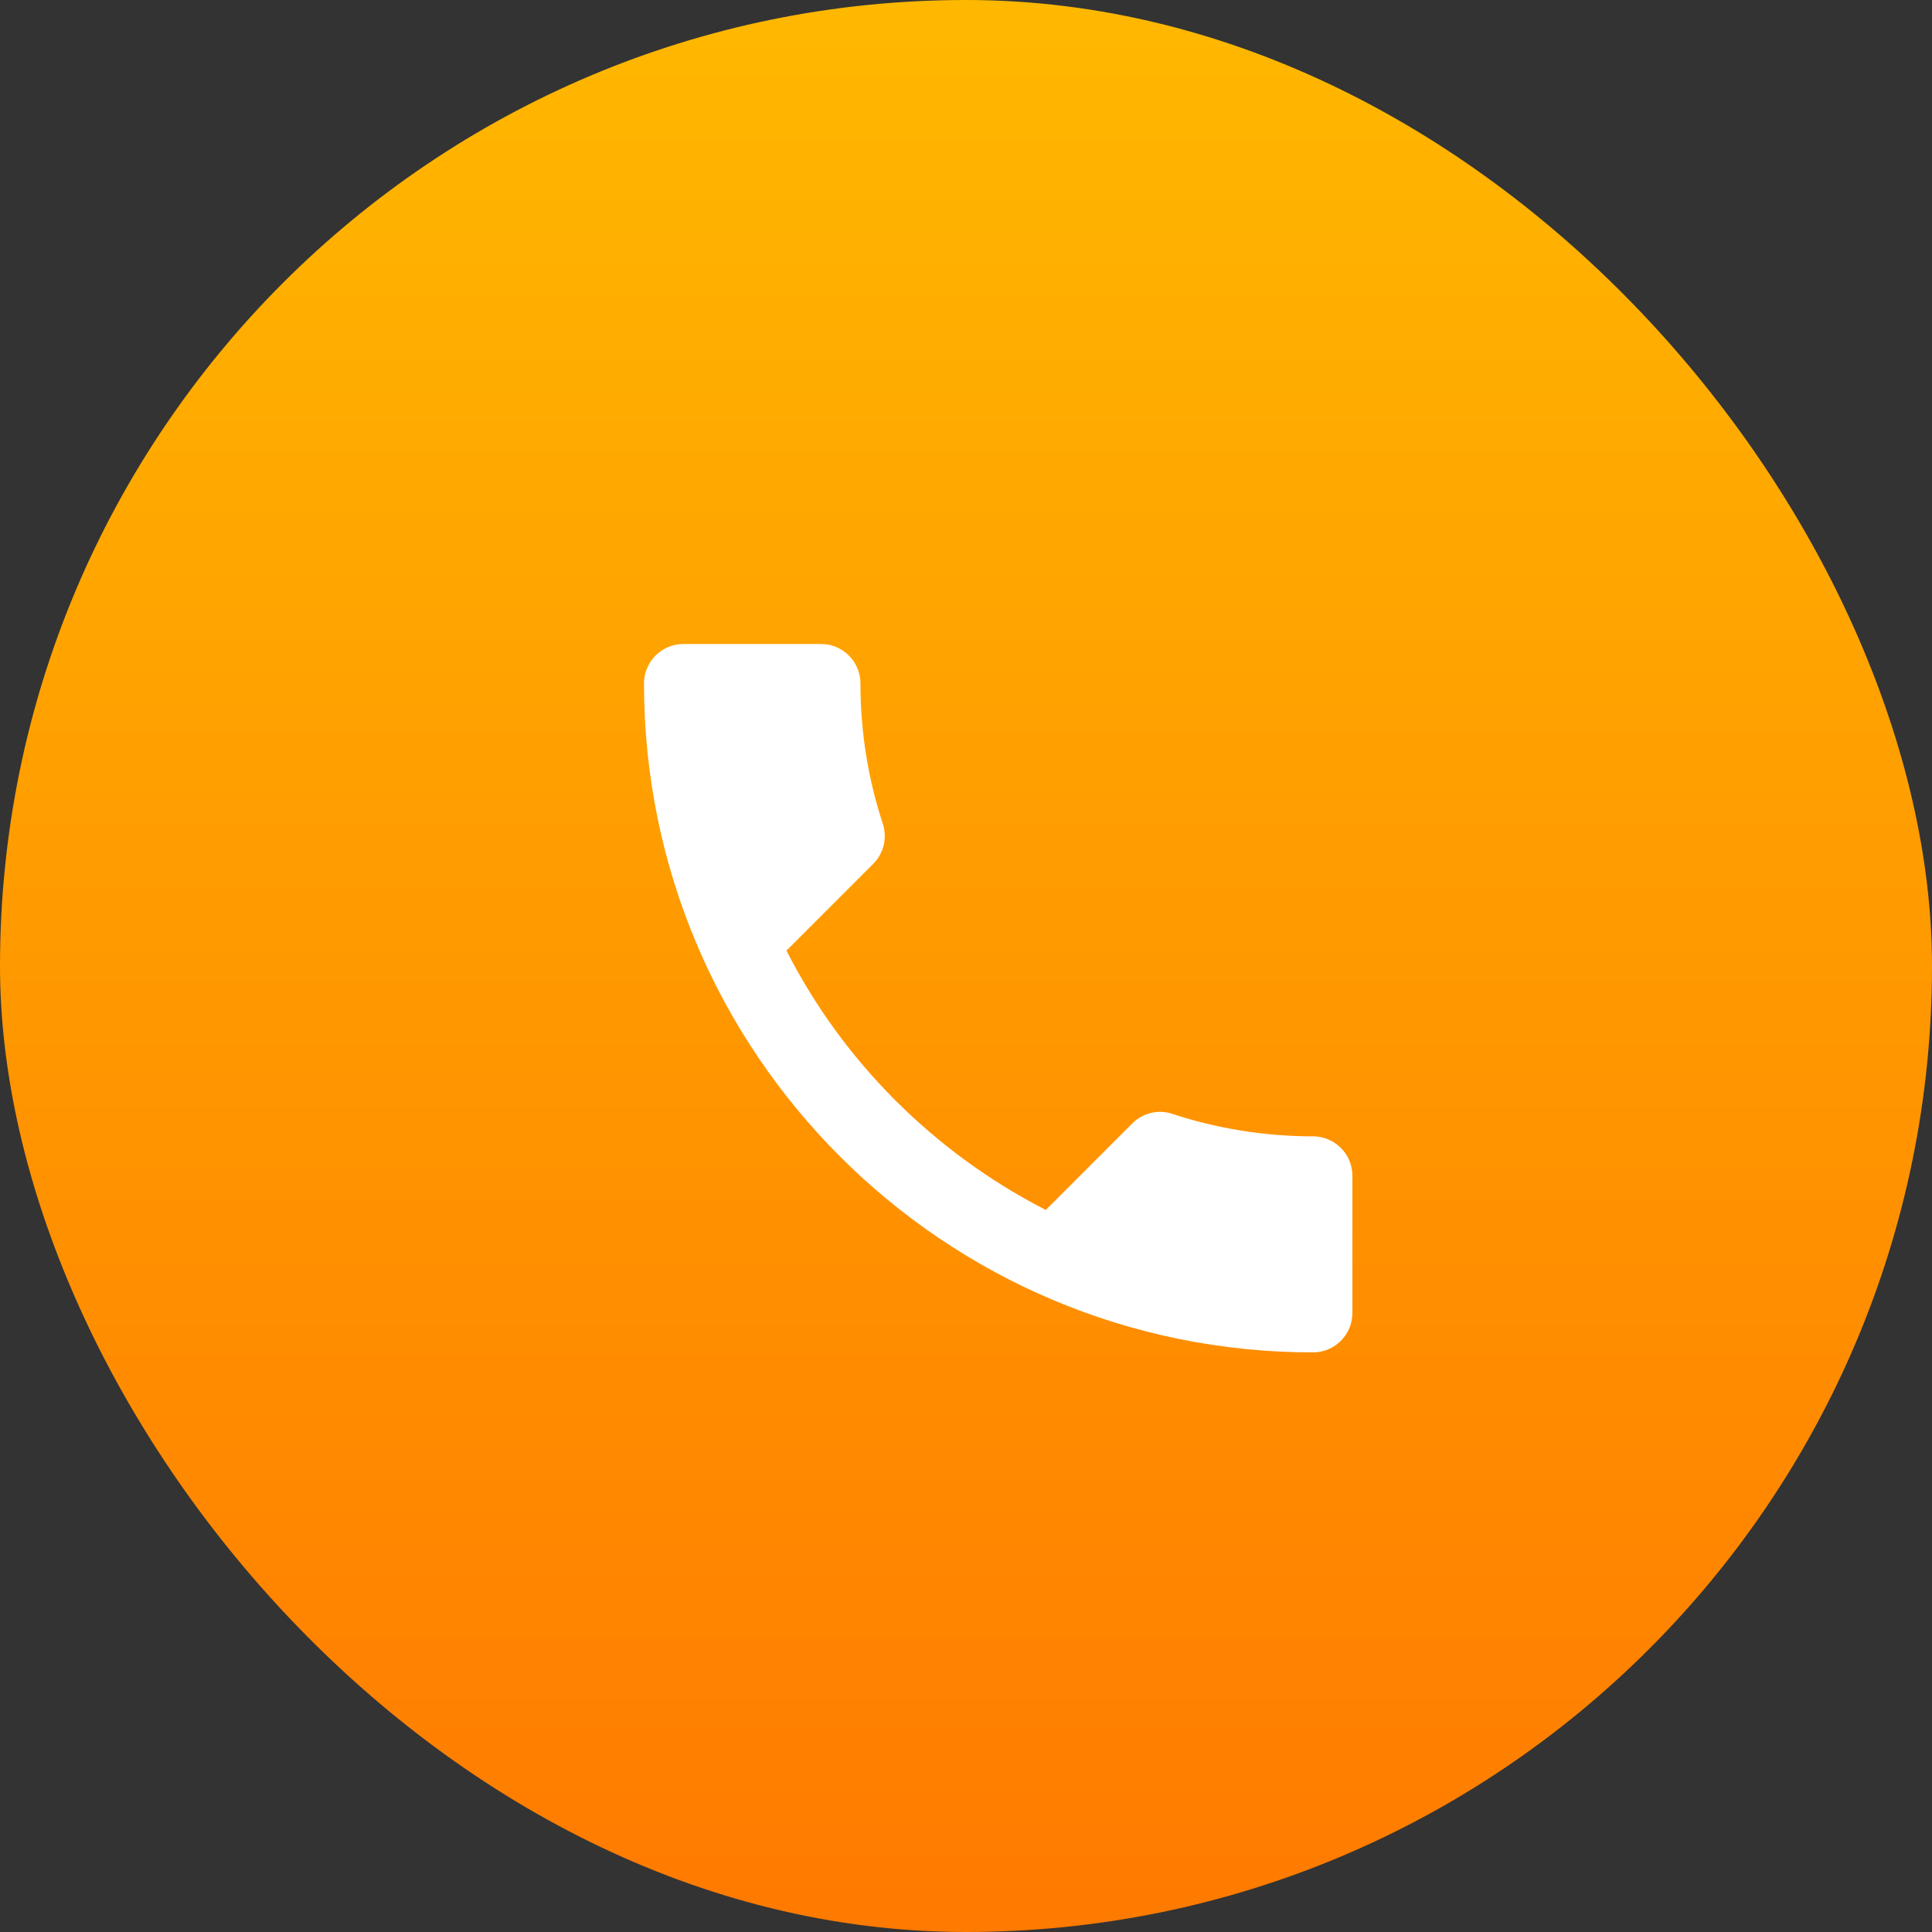 <svg width="30" height="30" viewBox="0 0 30 30" fill="none" xmlns="http://www.w3.org/2000/svg">
<rect x="0" y="0" width="30" height="30" fill="#333333" stroke="none"/>
<rect width="30" height="30" rx="15" fill="url(#paint0_linear)"/>
<path d="M12.212 14.761C13.092 16.49 14.51 17.902 16.239 18.788L17.584 17.443C17.749 17.278 17.993 17.223 18.207 17.297C18.892 17.523 19.631 17.645 20.389 17.645C20.725 17.645 21 17.92 21 18.256V20.389C21 20.725 20.725 21 20.389 21C14.651 21 10 16.349 10 10.611C10 10.275 10.275 10 10.611 10H12.75C13.086 10 13.361 10.275 13.361 10.611C13.361 11.375 13.483 12.108 13.709 12.793C13.777 13.007 13.728 13.245 13.557 13.416L12.212 14.761Z" fill="white"/>
<defs>
<linearGradient id="paint0_linear" x1="15" y1="0" x2="15" y2="30" gradientUnits="userSpaceOnUse">
<stop stop-color="#FFB800"/>
<stop offset="1" stop-color="#FF7A00"/>
</linearGradient>
</defs>
</svg>
